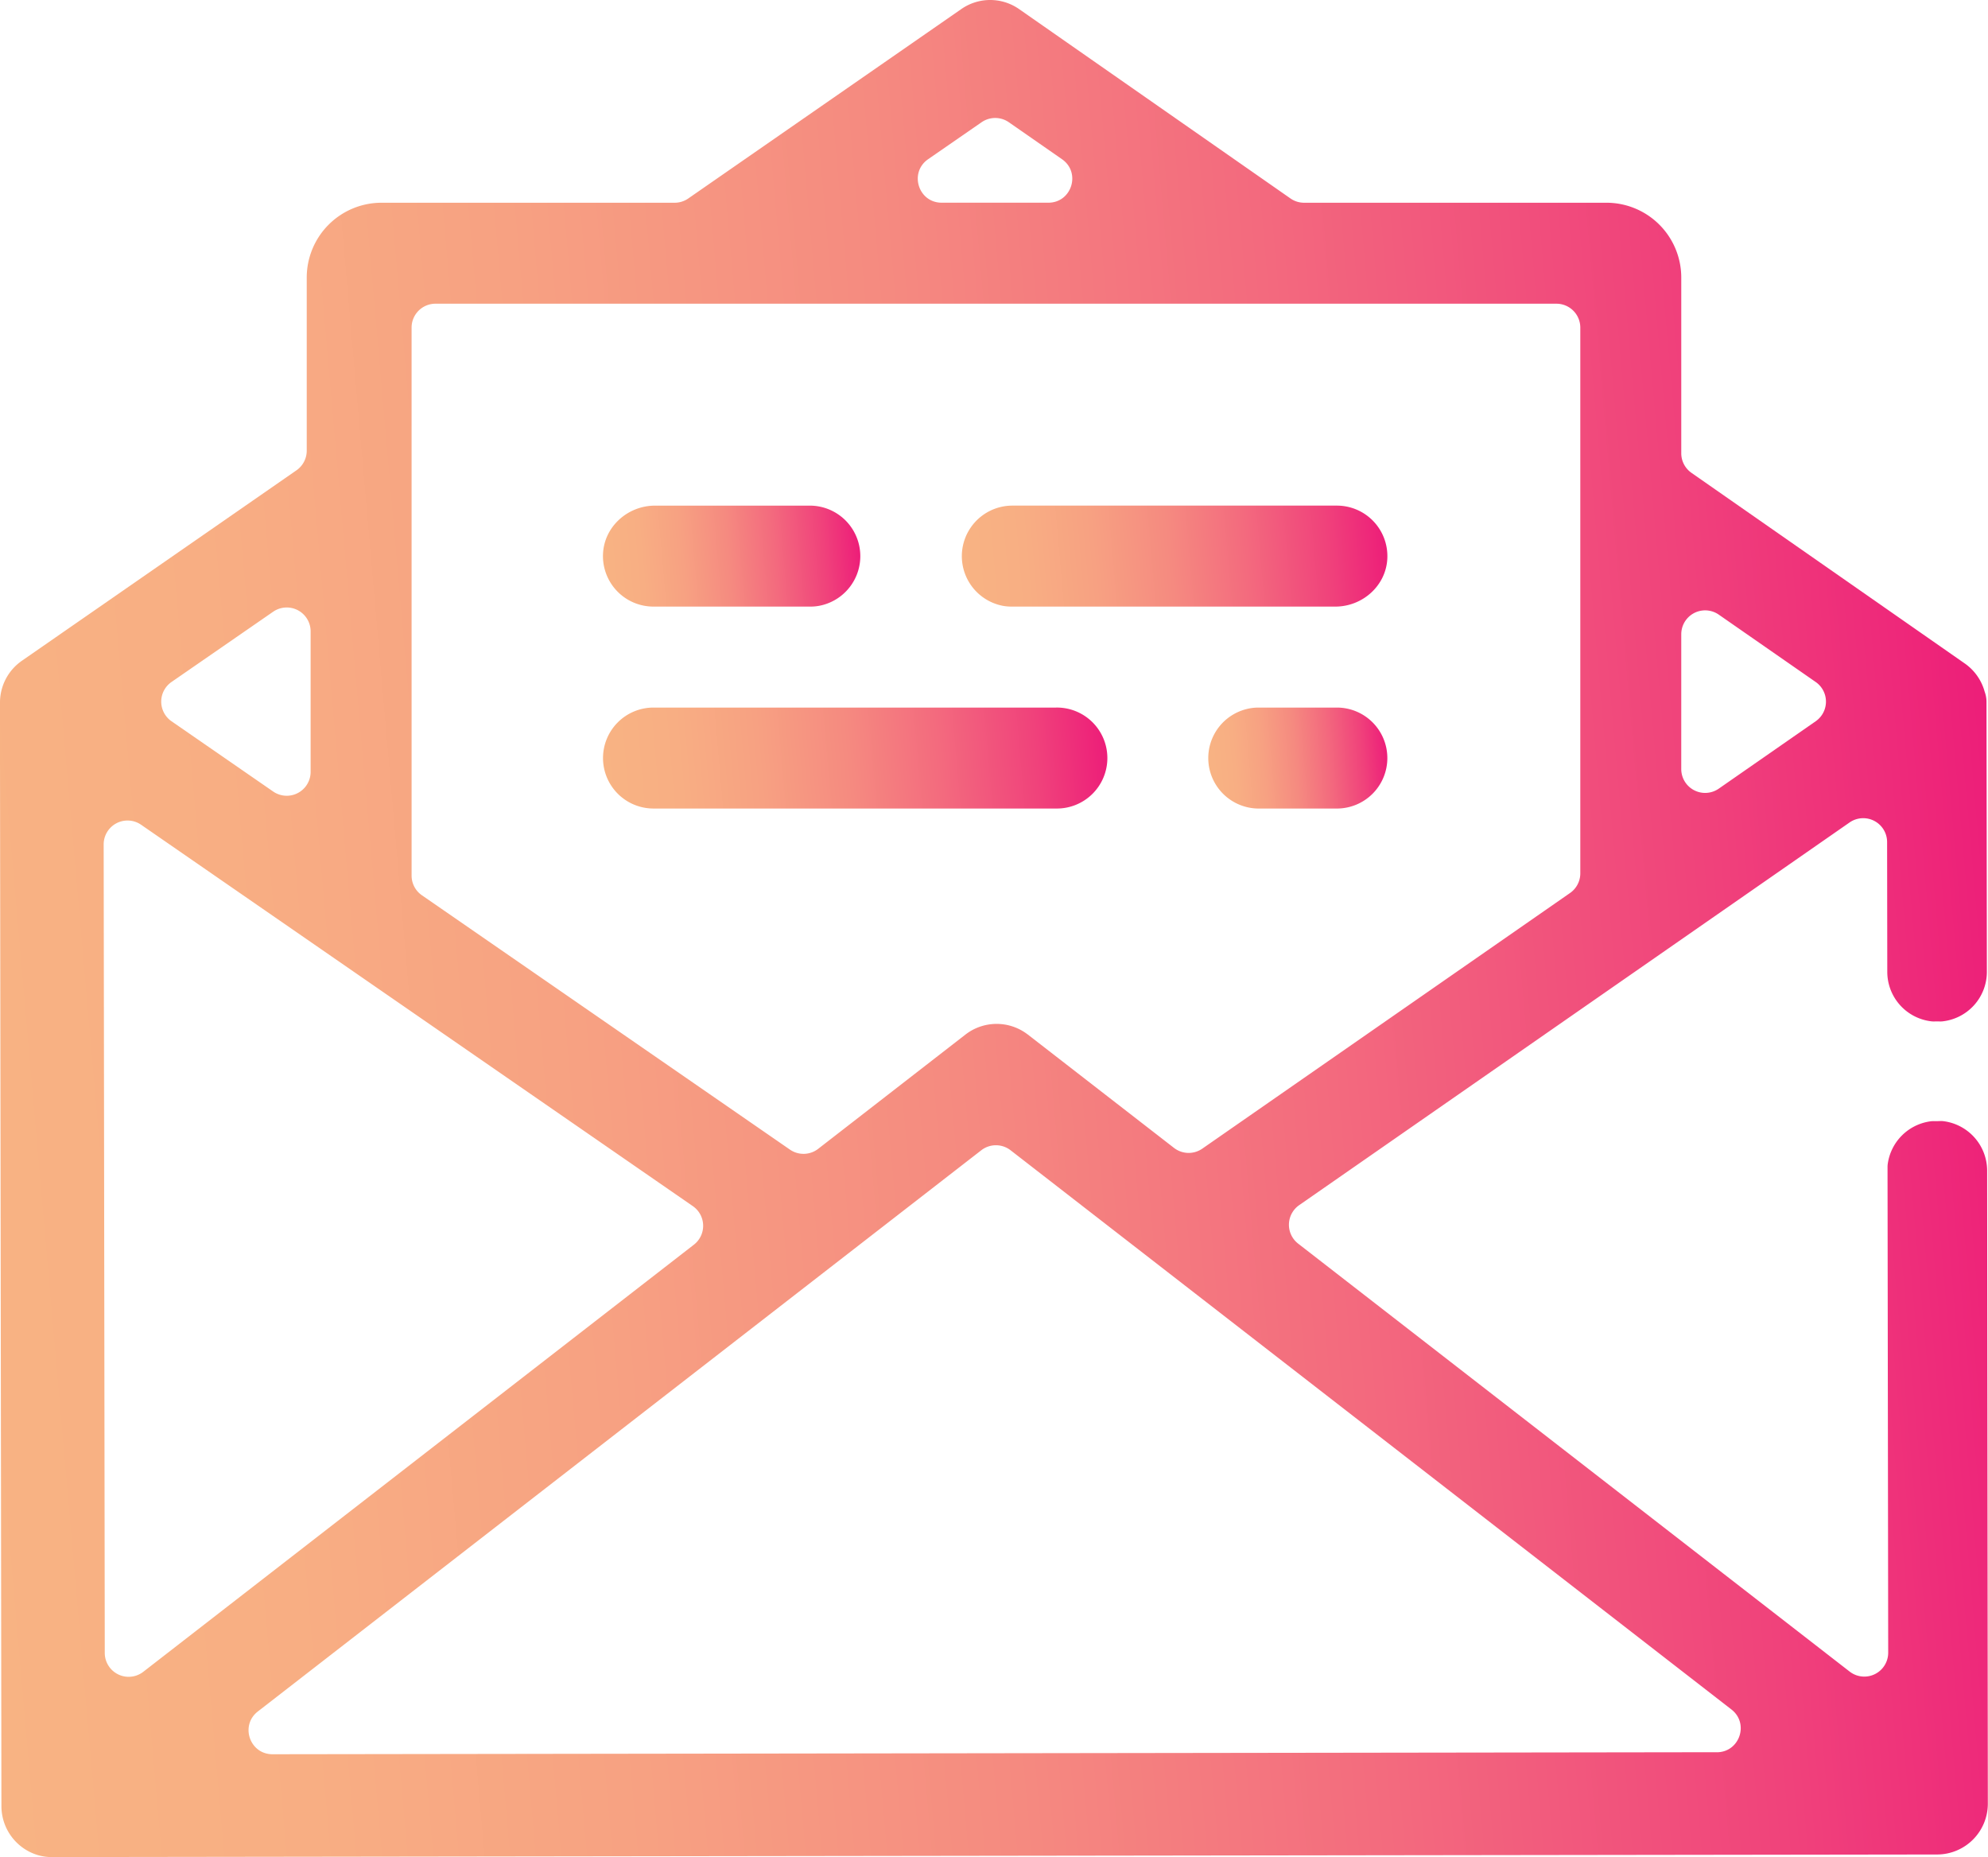 <svg xmlns="http://www.w3.org/2000/svg" xmlns:xlink="http://www.w3.org/1999/xlink" viewBox="0 0 1544 1442.1"><defs><style>.cls-1{fill:url(#Degradado_sin_nombre_41);}.cls-2{fill:url(#Degradado_sin_nombre_41-2);}.cls-3{fill:url(#Degradado_sin_nombre_41-3);}.cls-4{fill:url(#Degradado_sin_nombre_41-4);}.cls-5{fill:url(#Degradado_sin_nombre_41-5);}</style><linearGradient id="Degradado_sin_nombre_41" x1="468.91" y1="440.63" x2="667.41" y2="423.26" gradientUnits="userSpaceOnUse"><stop offset="0" stop-color="#f8b383"/><stop offset="0.15" stop-color="#f8ae83"/><stop offset="0.31" stop-color="#f7a182"/><stop offset="0.49" stop-color="#f58a80"/><stop offset="0.67" stop-color="#f36a7e"/><stop offset="0.86" stop-color="#f0427b"/><stop offset="1" stop-color="#ed1e79"/></linearGradient><linearGradient id="Degradado_sin_nombre_41-2" x1="748.11" y1="446.19" x2="1076.41" y2="417.47" xlink:href="#Degradado_sin_nombre_41"/><linearGradient id="Degradado_sin_nombre_41-3" x1="-49.61" y1="823.85" x2="1555.01" y2="683.46" xlink:href="#Degradado_sin_nombre_41"/><linearGradient id="Degradado_sin_nombre_41-4" x1="938.21" y1="594.76" x2="1077.14" y2="582.61" xlink:href="#Degradado_sin_nombre_41"/><linearGradient id="Degradado_sin_nombre_41-5" x1="469.67" y1="605.68" x2="858.09" y2="571.7" xlink:href="#Degradado_sin_nombre_41"/></defs><g id="Capa_2" data-name="Capa 2"><g id="Capa_1-2" data-name="Capa 1"><path class="cls-1" d="M507.5,471.07H629.16a36.91,36.91,0,0,0,7.49-.7,39.24,39.24,0,0,0-8.16-77.71H508.73c-21.17,0-39.45,16.27-40.39,37.42A39.21,39.21,0,0,0,507.5,471.07Z"/><path class="cls-2" d="M778.35,470.37a36.91,36.91,0,0,0,7.49.7h251.24c21.18,0,39.46-16.26,40.4-37.42a39.21,39.21,0,0,0-39.17-41H786.51a39.26,39.26,0,0,0-8.16,77.71Z"/><path class="cls-3" d="M1543.33,909.32v-.4a38.8,38.8,0,0,0-34-38.25,15.55,15.55,0,0,0-2.73-.08c-.69,0-1.4.06-2.11.06s-1.37,0-2,0a18.2,18.2,0,0,0-3.38.17,38.79,38.79,0,0,0-33,33.24,17.23,17.23,0,0,0-.13,2.28v7l.51,370.08a18.56,18.56,0,0,1-29.93,14.69L1008.24,965.78a18.55,18.55,0,0,1,.78-29.89L1436.5,638.7a18.55,18.55,0,0,1,29.14,15.21l.14,100.8a38.69,38.69,0,0,0,34.84,38.49,22.21,22.21,0,0,0,2.58,0c.43,0,.87,0,1.3,0l1.3,0a18.64,18.64,0,0,0,2.48,0,38.68,38.68,0,0,0,34.84-38.2v-.65L1542.83,545a22.9,22.9,0,0,0-1.42-7.84,39.4,39.4,0,0,0-15.48-21.95l-212.22-148a18.54,18.54,0,0,1-7.94-15.22V215.55a58.11,58.11,0,0,0-58.1-58.11H1012.85a18.49,18.49,0,0,1-10.61-3.34L791.52,7.08A39.24,39.24,0,0,0,746.66,7L534.55,154.13A18.53,18.53,0,0,1,524,157.44H296.33a58.11,58.11,0,0,0-58.1,58.11V350a18.57,18.57,0,0,1-8,15.25L17,513.13a39.48,39.48,0,0,0-17,32c0,.23-.06.45-.06.69l1.17,856.86a39.71,39.71,0,0,0,27.36,37.66,37.68,37.68,0,0,0,12.07,1.81h6l1458-2a39.46,39.46,0,0,0,39.33-39.58ZM1305.77,492.54a18.55,18.55,0,0,1,29.14-15.23l75.28,52.32a18.56,18.56,0,0,1,0,30.47l-75.29,52.34a18.55,18.55,0,0,1-29.14-15.23ZM720.84,123.63l41.53-28.71a18.58,18.58,0,0,1,21.14,0l41.29,28.71c14.92,10.37,7.58,33.78-10.59,33.78H731.39C713.2,157.44,705.88,134,720.84,123.63ZM319.66,254.41a18.56,18.56,0,0,1,18.55-18.56h870.6a18.56,18.56,0,0,1,18.55,18.56V678.26a18.58,18.58,0,0,1-8,15.24L933.79,892a18.57,18.57,0,0,1-22-.58l-113.49-88c-.19-.15-.35-.25-.54-.38a39.52,39.52,0,0,0-47.94.38L635.44,892.16a18.57,18.57,0,0,1-21.92.6L327.67,695.24a18.53,18.53,0,0,1-8-15.26ZM133.22,529.6l78.93-54.55a18.55,18.55,0,0,1,29.1,15.26v109.1a18.55,18.55,0,0,1-29.1,15.26l-78.93-54.55A18.55,18.55,0,0,1,133.22,529.6Zm-51.85,754-.86-627.82a18.55,18.55,0,0,1,29.1-15.29L538.1,936.65a18.56,18.56,0,0,1,.83,29.93L111.29,1298.27A18.55,18.55,0,0,1,81.37,1283.64Zm1252,77.12L211.65,1362.3c-17.69,0-25.37-22.37-11.39-33.22L762.13,893.26a18.55,18.55,0,0,1,22.74,0l559.87,434.28C1358.7,1338.37,1351.06,1360.73,1333.39,1360.76Z"/><path class="cls-4" d="M1038.31,549.48H977a39.21,39.21,0,0,0,0,78.41h61.28a39.2,39.2,0,0,0,39.21-39.2h0A39.2,39.2,0,0,0,1038.31,549.48Z"/><path class="cls-5" d="M820.21,549.48H507.55a39.2,39.2,0,0,0-39.21,39.2h0a39.2,39.2,0,0,0,39.21,39.2H820.21a39.21,39.21,0,1,0,0-78.41Z"/></g></g></svg>